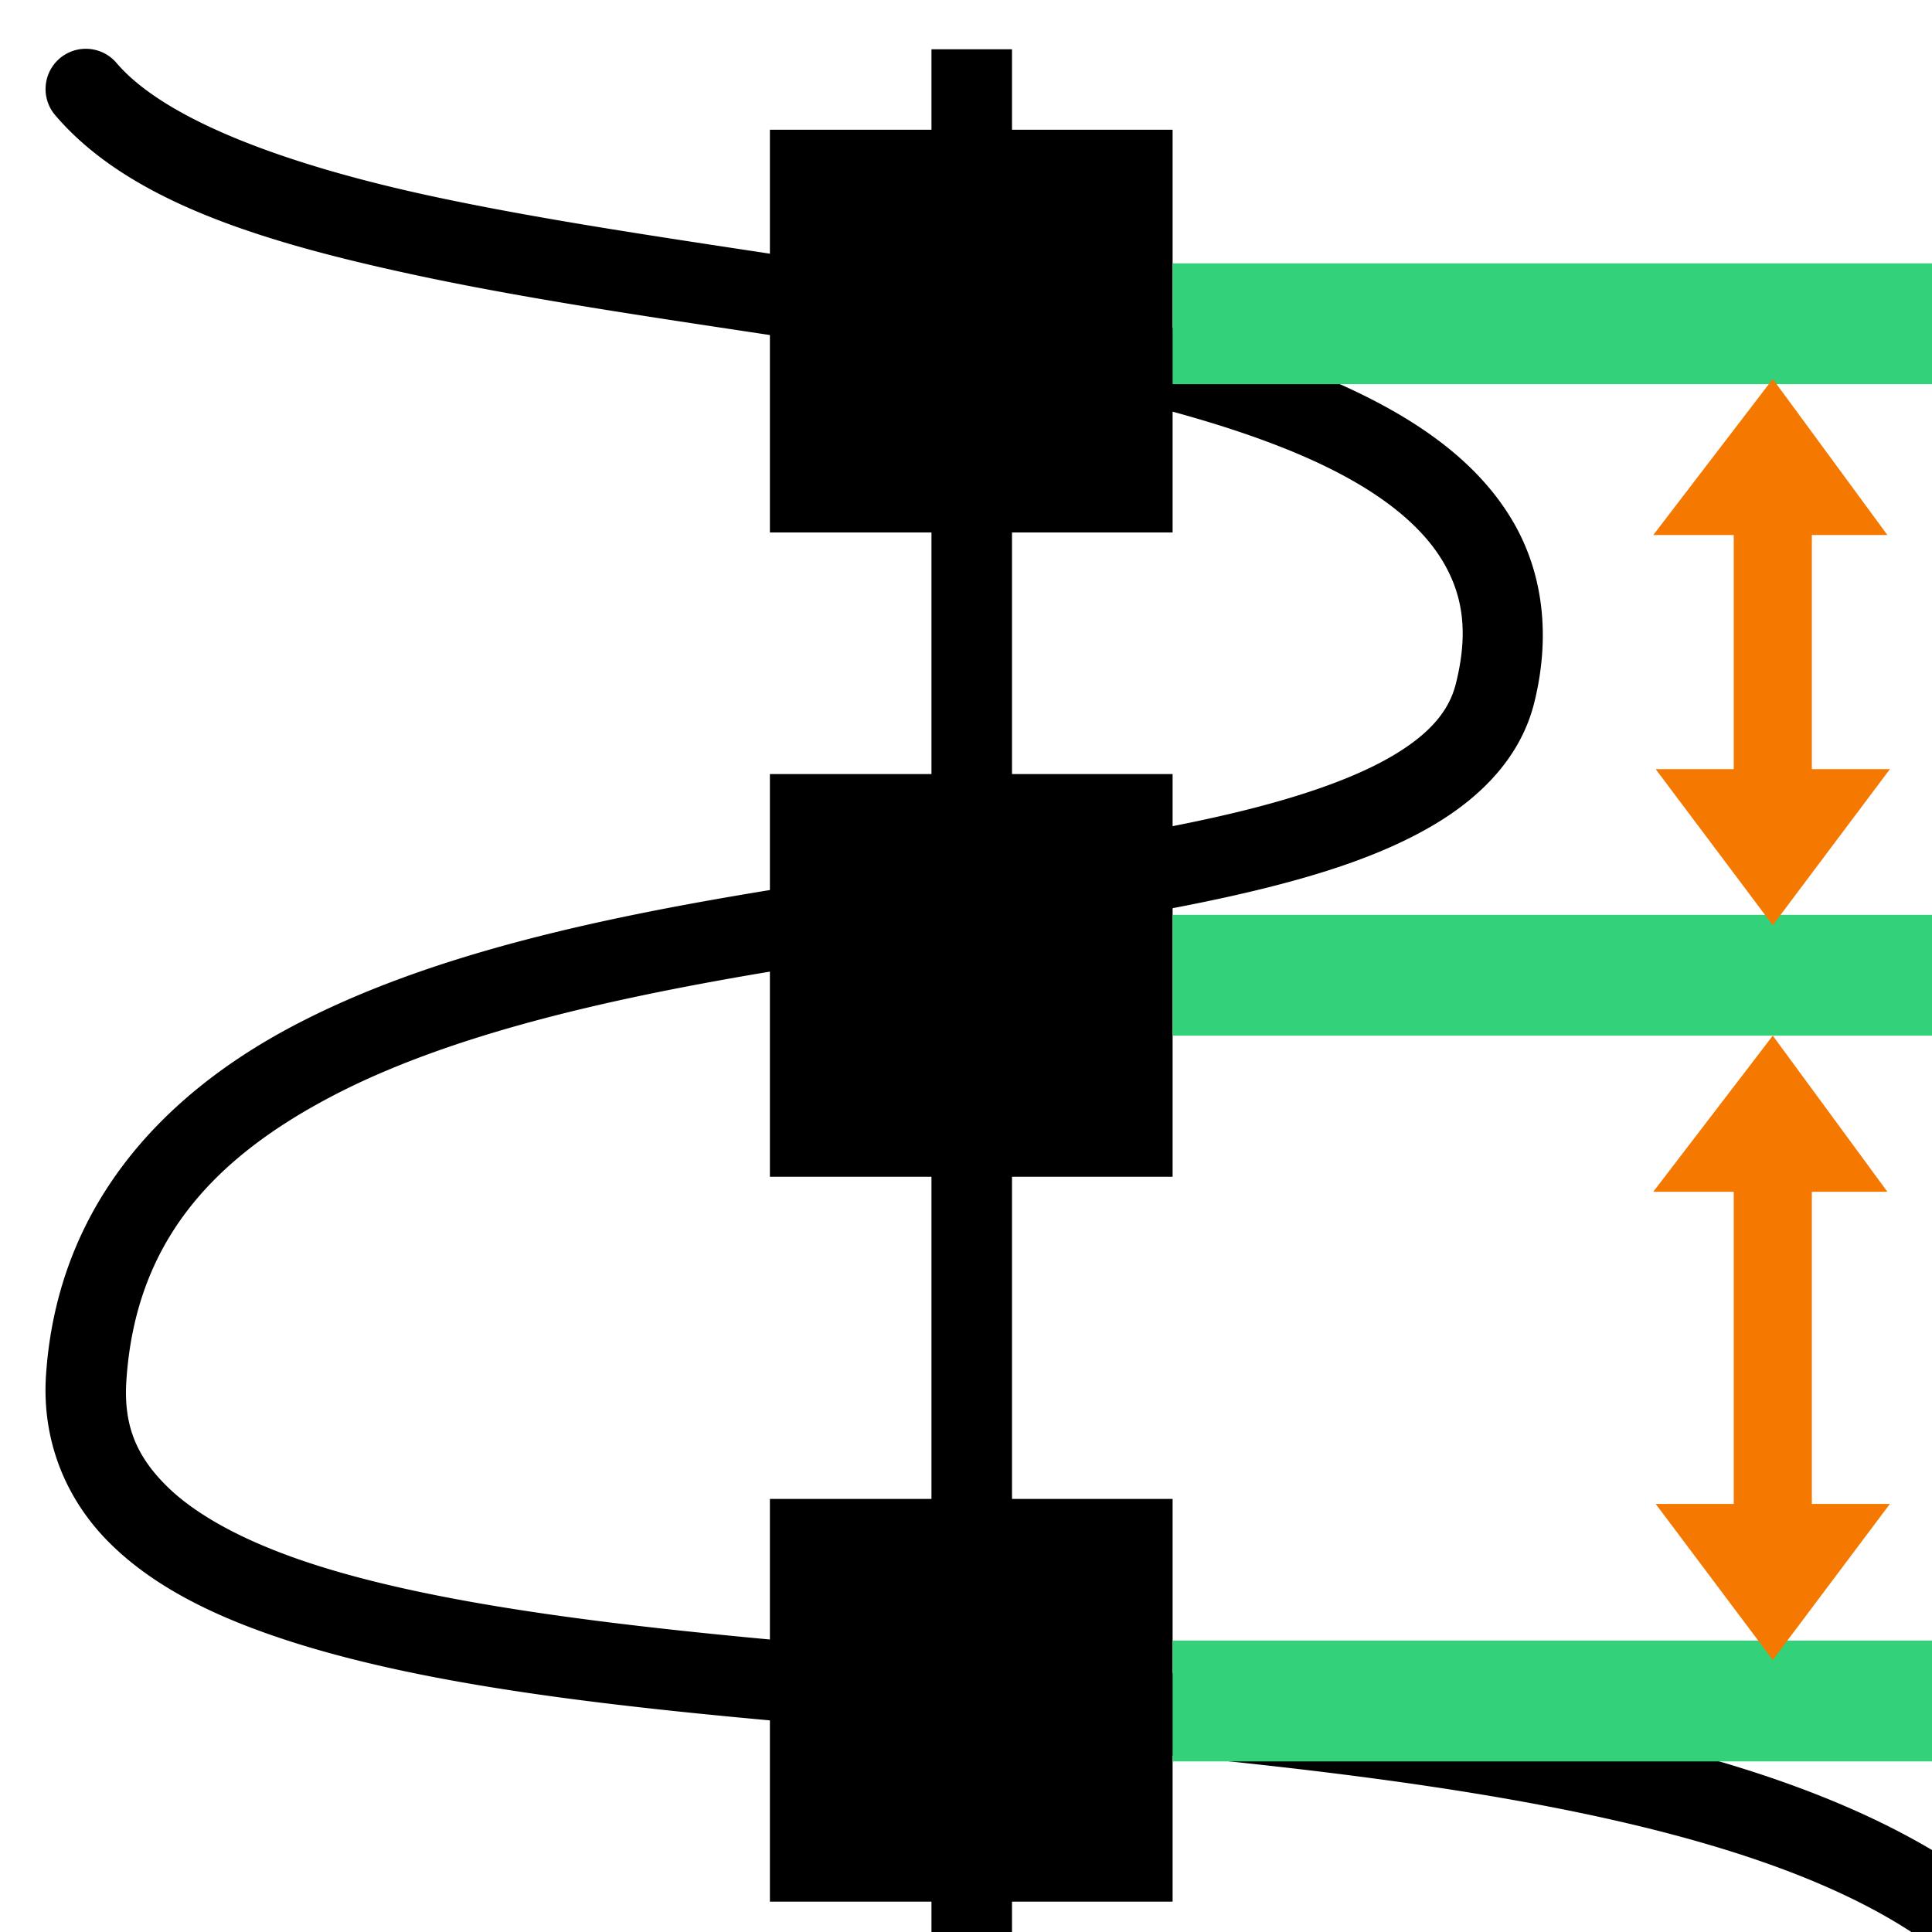 <?xml version="1.0" encoding="UTF-8" standalone="no"?>
<svg
   xmlns:dc="http://purl.org/dc/elements/1.1/"
   xmlns:cc="http://creativecommons.org/ns#"
   xmlns:rdf="http://www.w3.org/1999/02/22-rdf-syntax-ns#"
   xmlns:svg="http://www.w3.org/2000/svg"
   xmlns="http://www.w3.org/2000/svg"
   xmlns:sodipodi="http://sodipodi.sourceforge.net/DTD/sodipodi-0.dtd"
   xmlns:inkscape="http://www.inkscape.org/namespaces/inkscape"
   inkscape:version="1.0alpha2 (e9bc48ab64, 2019-07-09)"
   sodipodi:docname="distribute-vertical-node-symbolic.svg"
   viewBox="0 0 16 16"
   height="16"
   width="16"
   id="svg1"
   version="1.1">
<style id="style0001">
.success{fill:#33d17a}
.warning{fill:#f57900}
.danger{fill:#cc0000}
</style>

  
  <defs
     id="defs1346" />
  <sodipodi:namedview
     inkscape:document-rotation="0"
     inkscape:current-layer="svg1"
     inkscape:window-maximized="1"
     inkscape:window-y="27"
     inkscape:window-x="0"
     inkscape:window-height="704"
     inkscape:window-width="1360"
     inkscape:cy="8"
     inkscape:cx="8"
     inkscape:zoom="31.5625"
     showgrid="true"
     id="namedview"
     guidetolerance="10"
     gridtolerance="10"
     objecttolerance="10">
    <inkscape:grid
       id="grid"
       type="xygrid" />
  </sodipodi:namedview>
  <g
     id="distribute-vertical-node"
     inkscape:label="00296"
     transform="matrix(0.667,0,0,0.667,-746.667,-574.121)">
    <g
       transform="translate(76)"
       id="g19713"
       inkscape:label="#node_valign">
      <path
         style="opacity:1"
         d="m 1055.006,861.363 v 0.5 22.994 0.5 h 1 v -0.5 -22.994 -0.5 z"
         id="path19715"
         inkscape:connector-curvature="0" />
      <path
         style="opacity:1;stroke-linecap:round"
         d="m 1044.494,861.357 a 0.5,0.5 0 0 0 -0.363,0.83 c 0.907,1.058 2.551,1.569 4.48,1.982 1.929,0.413 4.164,0.686 6.24,1.033 2.076,0.347 3.996,0.781 5.229,1.432 0.616,0.325 1.048,0.696 1.285,1.104 0.237,0.408 0.312,0.864 0.152,1.502 -0.085,0.34 -0.325,0.623 -0.787,0.896 -0.463,0.273 -1.131,0.506 -1.93,0.699 -1.597,0.386 -3.703,0.622 -5.812,0.969 -2.11,0.346 -4.228,0.799 -5.906,1.684 -1.679,0.885 -2.933,2.285 -3.07,4.338 -0.054,0.815 0.248,1.541 0.783,2.076 0.535,0.535 1.274,0.906 2.152,1.197 1.756,0.583 4.099,0.844 6.629,1.064 5.06,0.44 10.881,0.765 13.646,2.609 a 0.5,0.5 0 1 0 0.555,-0.832 c -3.231,-2.155 -9.088,-2.336 -14.115,-2.773 -2.513,-0.219 -4.815,-0.49 -6.398,-1.016 -0.792,-0.263 -1.395,-0.59 -1.762,-0.957 -0.367,-0.367 -0.529,-0.746 -0.492,-1.303 0.113,-1.696 1.045,-2.735 2.537,-3.521 1.492,-0.786 3.528,-1.239 5.604,-1.58 2.076,-0.341 4.186,-0.574 5.885,-0.984 0.849,-0.205 1.598,-0.453 2.203,-0.811 0.605,-0.357 1.085,-0.855 1.25,-1.514 0.209,-0.837 0.108,-1.615 -0.258,-2.246 -0.366,-0.631 -0.963,-1.106 -1.684,-1.486 -1.441,-0.761 -3.425,-1.179 -5.531,-1.531 -2.106,-0.352 -4.333,-0.628 -6.195,-1.027 -1.862,-0.399 -3.337,-0.963 -3.93,-1.654 a 0.5,0.5 0 0 0 -0.397,-0.18 z"
         id="path19717"
         inkscape:connector-curvature="0" />
      <path
         style="opacity:1"
         d="m 1053,862.362 h 5 v 5 h -5 z"
         id="rect19719"
         inkscape:connector-curvature="0" />
      <path
         style="opacity:1"
         d="m 1053,870.362 h 5 v 5 h -5 z"
         id="rect19721"
         inkscape:connector-curvature="0" />
      <path
         style="opacity:1"
         d="m 1053,879.362 h 5 v 5 h -5 z"
         id="rect19723"
         inkscape:connector-curvature="0" />
      <path
         style="opacity:0;fill:none"
         d="m 1044,861.362 h 24 v 24 h -24 z"
         id="rect19725"
         inkscape:connector-curvature="0" />
    </g>
    <path
       class="success"
       style="opacity:1;stroke-width:1.225"
       d="m 1134,864.021 h 10 v 1.5 h -10 z"
       id="rect19727"
       inkscape:connector-curvature="0" />
    <path
       class="success"
       style="opacity:1;stroke-width:1.225"
       d="m 1134,872.11 h 10 v 1.5 h -10 z"
       id="rect19729"
       inkscape:connector-curvature="0" />
    <path
       class="success"
       style="opacity:1;stroke-width:1.225"
       d="m 1134,881.121 h 10 v 1.5 h -10 z"
       id="rect19731"
       inkscape:connector-curvature="0" />
    <path
       class="warning"
       inkscape:connector-curvature="0"
       style="opacity:1;stroke-width:0.969"
       d="m 1139.968,875.548 1.484,-1.938 1.423,1.938 h -0.938 v 3.876 h 0.969 l -1.454,1.938 -1.454,-1.938 h 0.969 v -3.876 z"
       id="path5344" />
    <path
       class="warning"
       id="path19903"
       d="m 1139.968,867.394 1.484,-1.938 1.423,1.938 h -0.938 v 2.907 h 0.969 l -1.454,1.938 -1.454,-1.938 h 0.969 v -2.907 z"
       style="opacity:1;stroke-width:0.969"
       inkscape:connector-curvature="0" />
  </g>
</svg>
